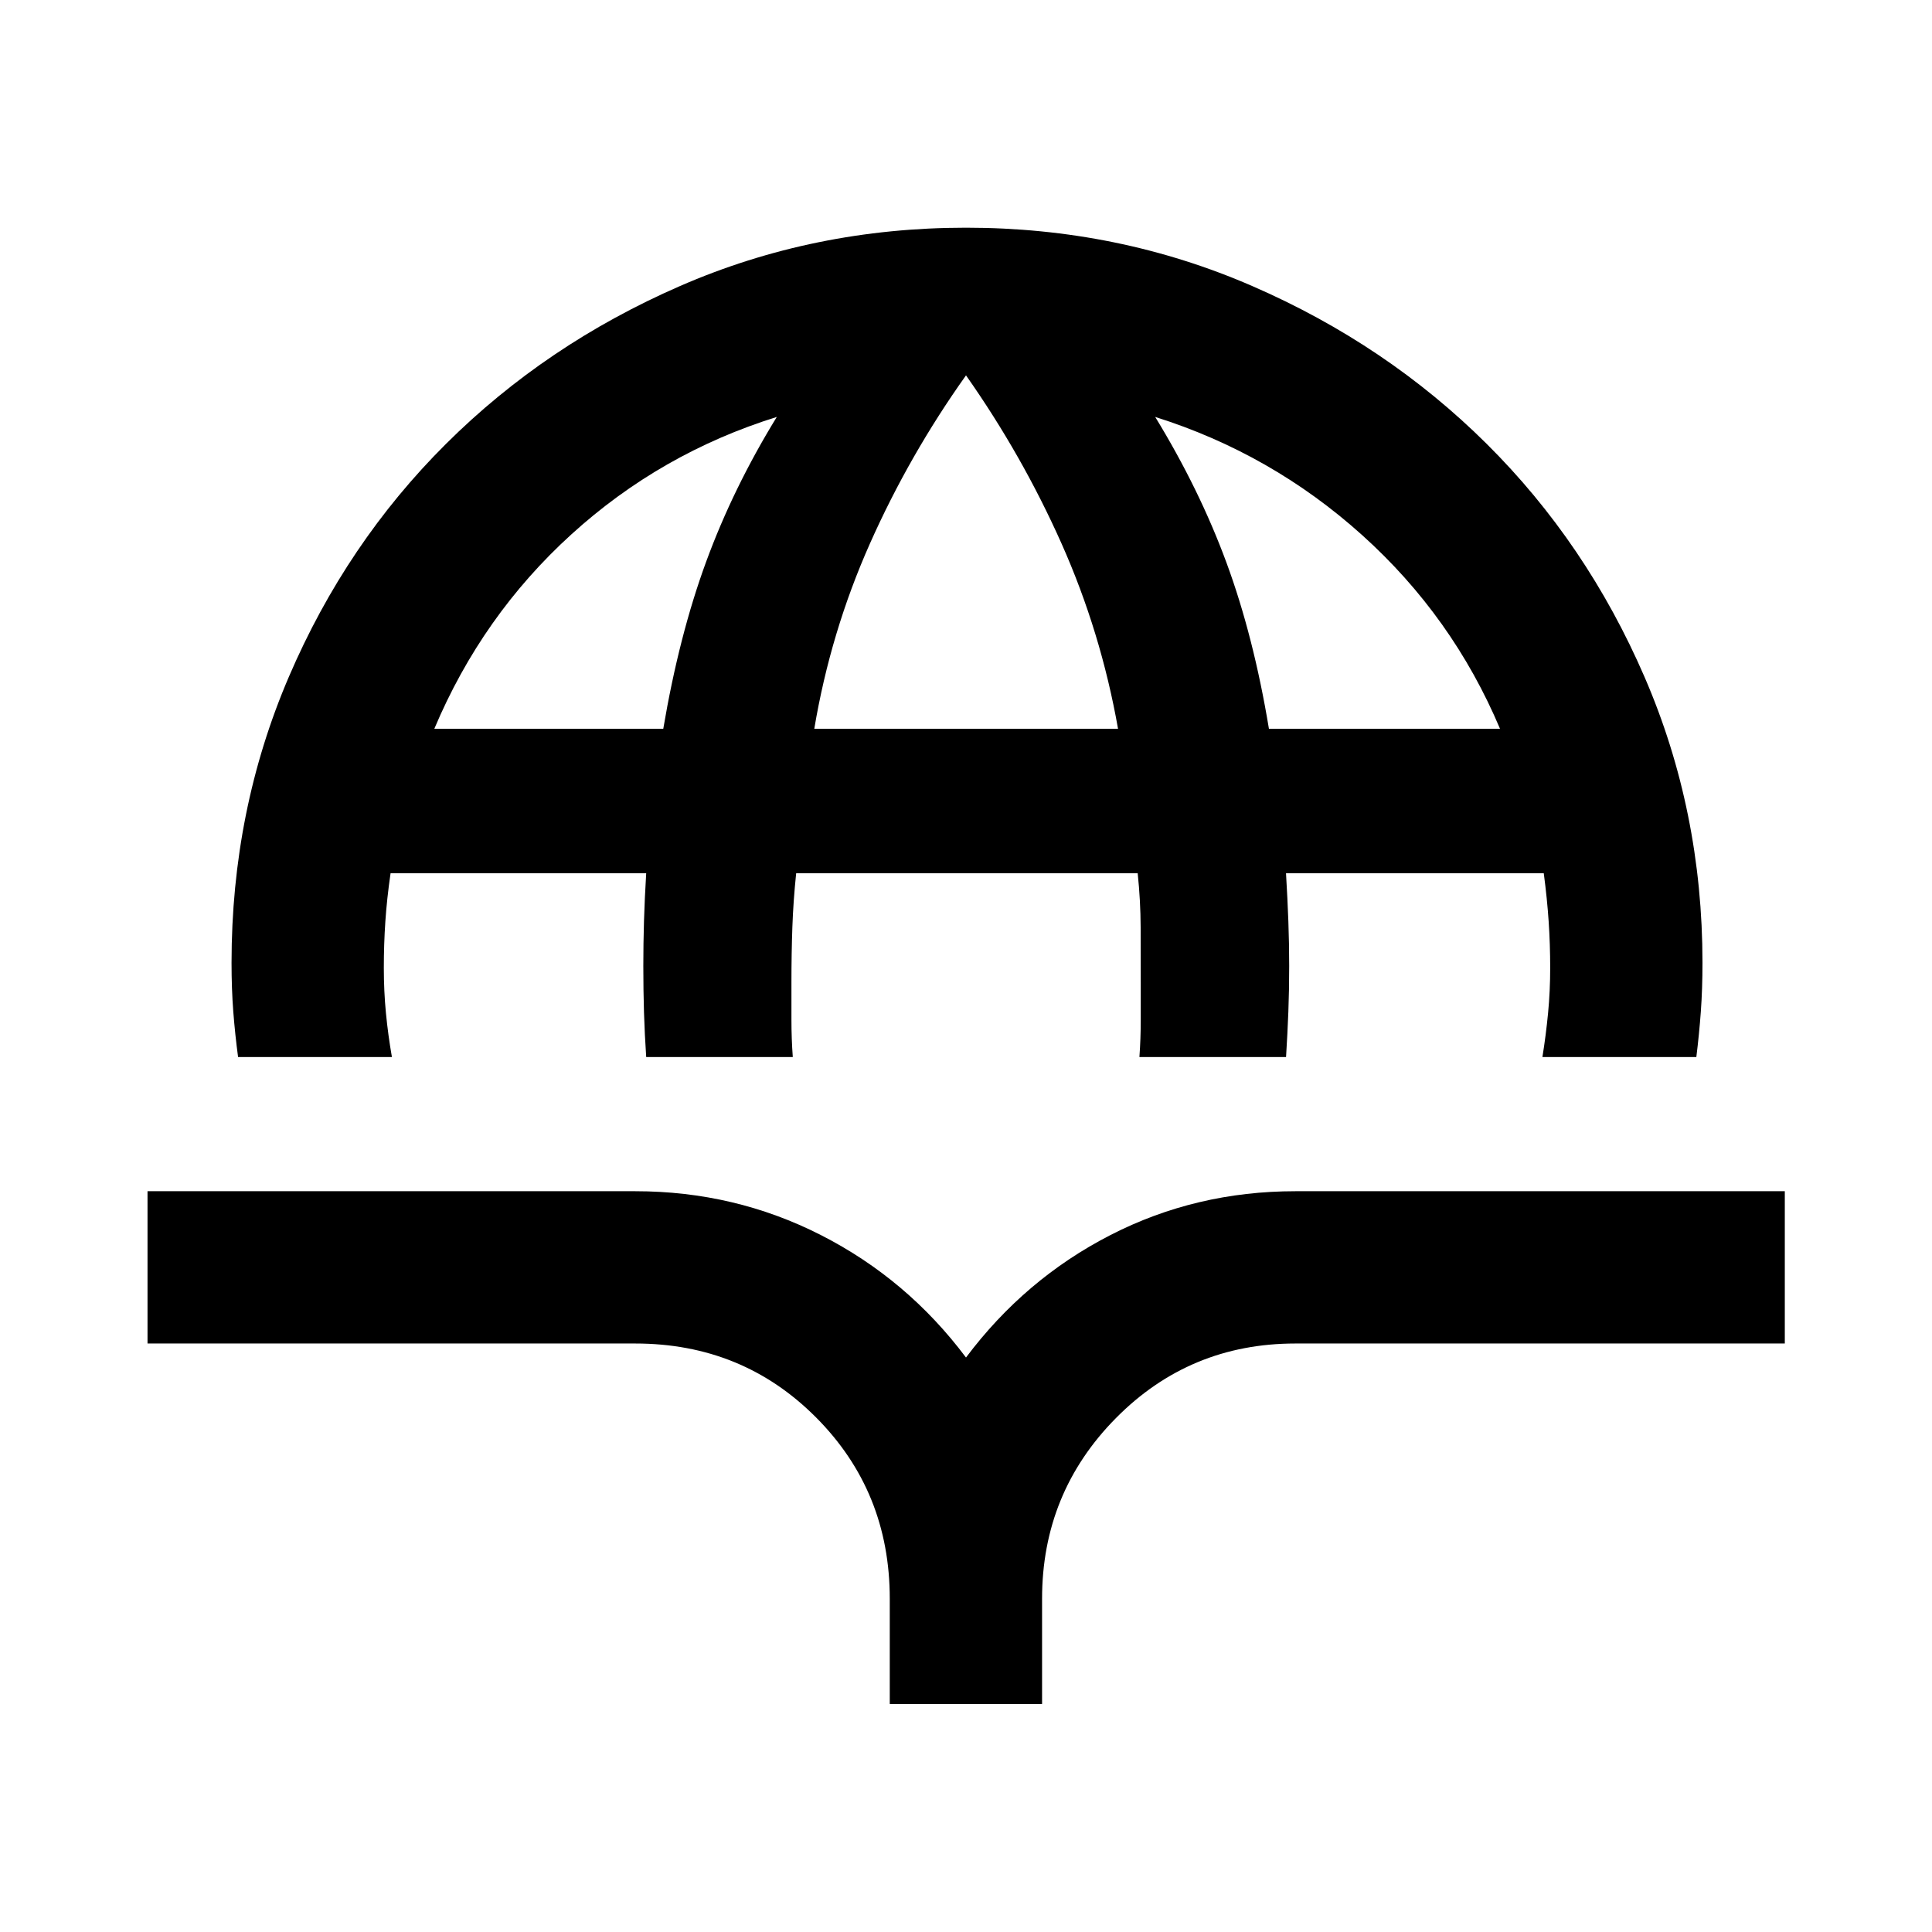 <svg xmlns="http://www.w3.org/2000/svg" height="40" viewBox="0 -960 960 960" width="40"><path d="M118.3-434.76q-1.5-11.2-2.38-22.53-.87-11.32-.87-24.3 0-75.76 28.51-142.17 28.51-66.4 78.1-115.73 49.59-49.33 116.16-78.35 66.57-29.02 142.18-29.02 75.61 0 142.34 29.04 66.74 29.04 116.41 78.4 49.67 49.35 78.43 115.85 28.77 66.49 28.77 141.98 0 12.98-.82 24.3-.83 11.33-2.23 22.53h-76.48q1.76-10.96 2.81-21.85 1.05-10.88 1.05-22.43 0-11.84-.76-23.09-.75-11.24-2.43-23.96H639.01q.76 12.72 1.17 23.92.41 11.21.41 22.17 0 11.87-.41 22.62-.41 10.75-1.15 22.62h-72.86q.66-9.12.66-18.49v-18.66q0-14.13-.05-27.3-.04-13.16-1.47-26.88h-169.7q-1.43 13.72-1.89 26.76-.46 13.05-.46 27.42v18.74q0 9.29.67 18.41h-72.84q-.76-11.2-1.1-22.29-.33-11.08-.33-22.95 0-10.96.33-22.29.34-11.32 1.1-23.8H194.07q-1.84 12.72-2.59 23.96-.76 11.25-.76 23.09 0 11.55 1.05 22.43 1.05 10.89 2.97 21.85H118.3Zm97.5-163.09h113.77q7.85-46.35 21.32-83.06t35.1-71.92q-57.69 18-102.08 58.36-44.39 40.35-68.11 96.62Zm188.81 0h150.94q-8.51-48.08-28.05-91.99-19.55-43.91-47.5-83.64-28.11 39.49-47.7 83.49-19.6 44-27.69 92.14Zm225.92 0h114.83q-23.56-55.8-68.53-96.27t-102.82-58.71q21.95 35.87 35.42 72.41 13.48 36.54 21.1 82.57ZM442.12-113.3v-52.31q0-53.26-36.58-90.03-36.58-36.78-89.91-36.78H73.3v-75.67h242.33q49.49 0 92.31 21.81 42.82 21.82 72.06 60.83 29.24-39.01 71.72-60.83 42.49-21.81 91.98-21.81h243.16v75.67H643.7q-52.59 0-89.25 37.11-36.65 37.11-36.65 89.7v52.31h-75.68Z"/></svg>